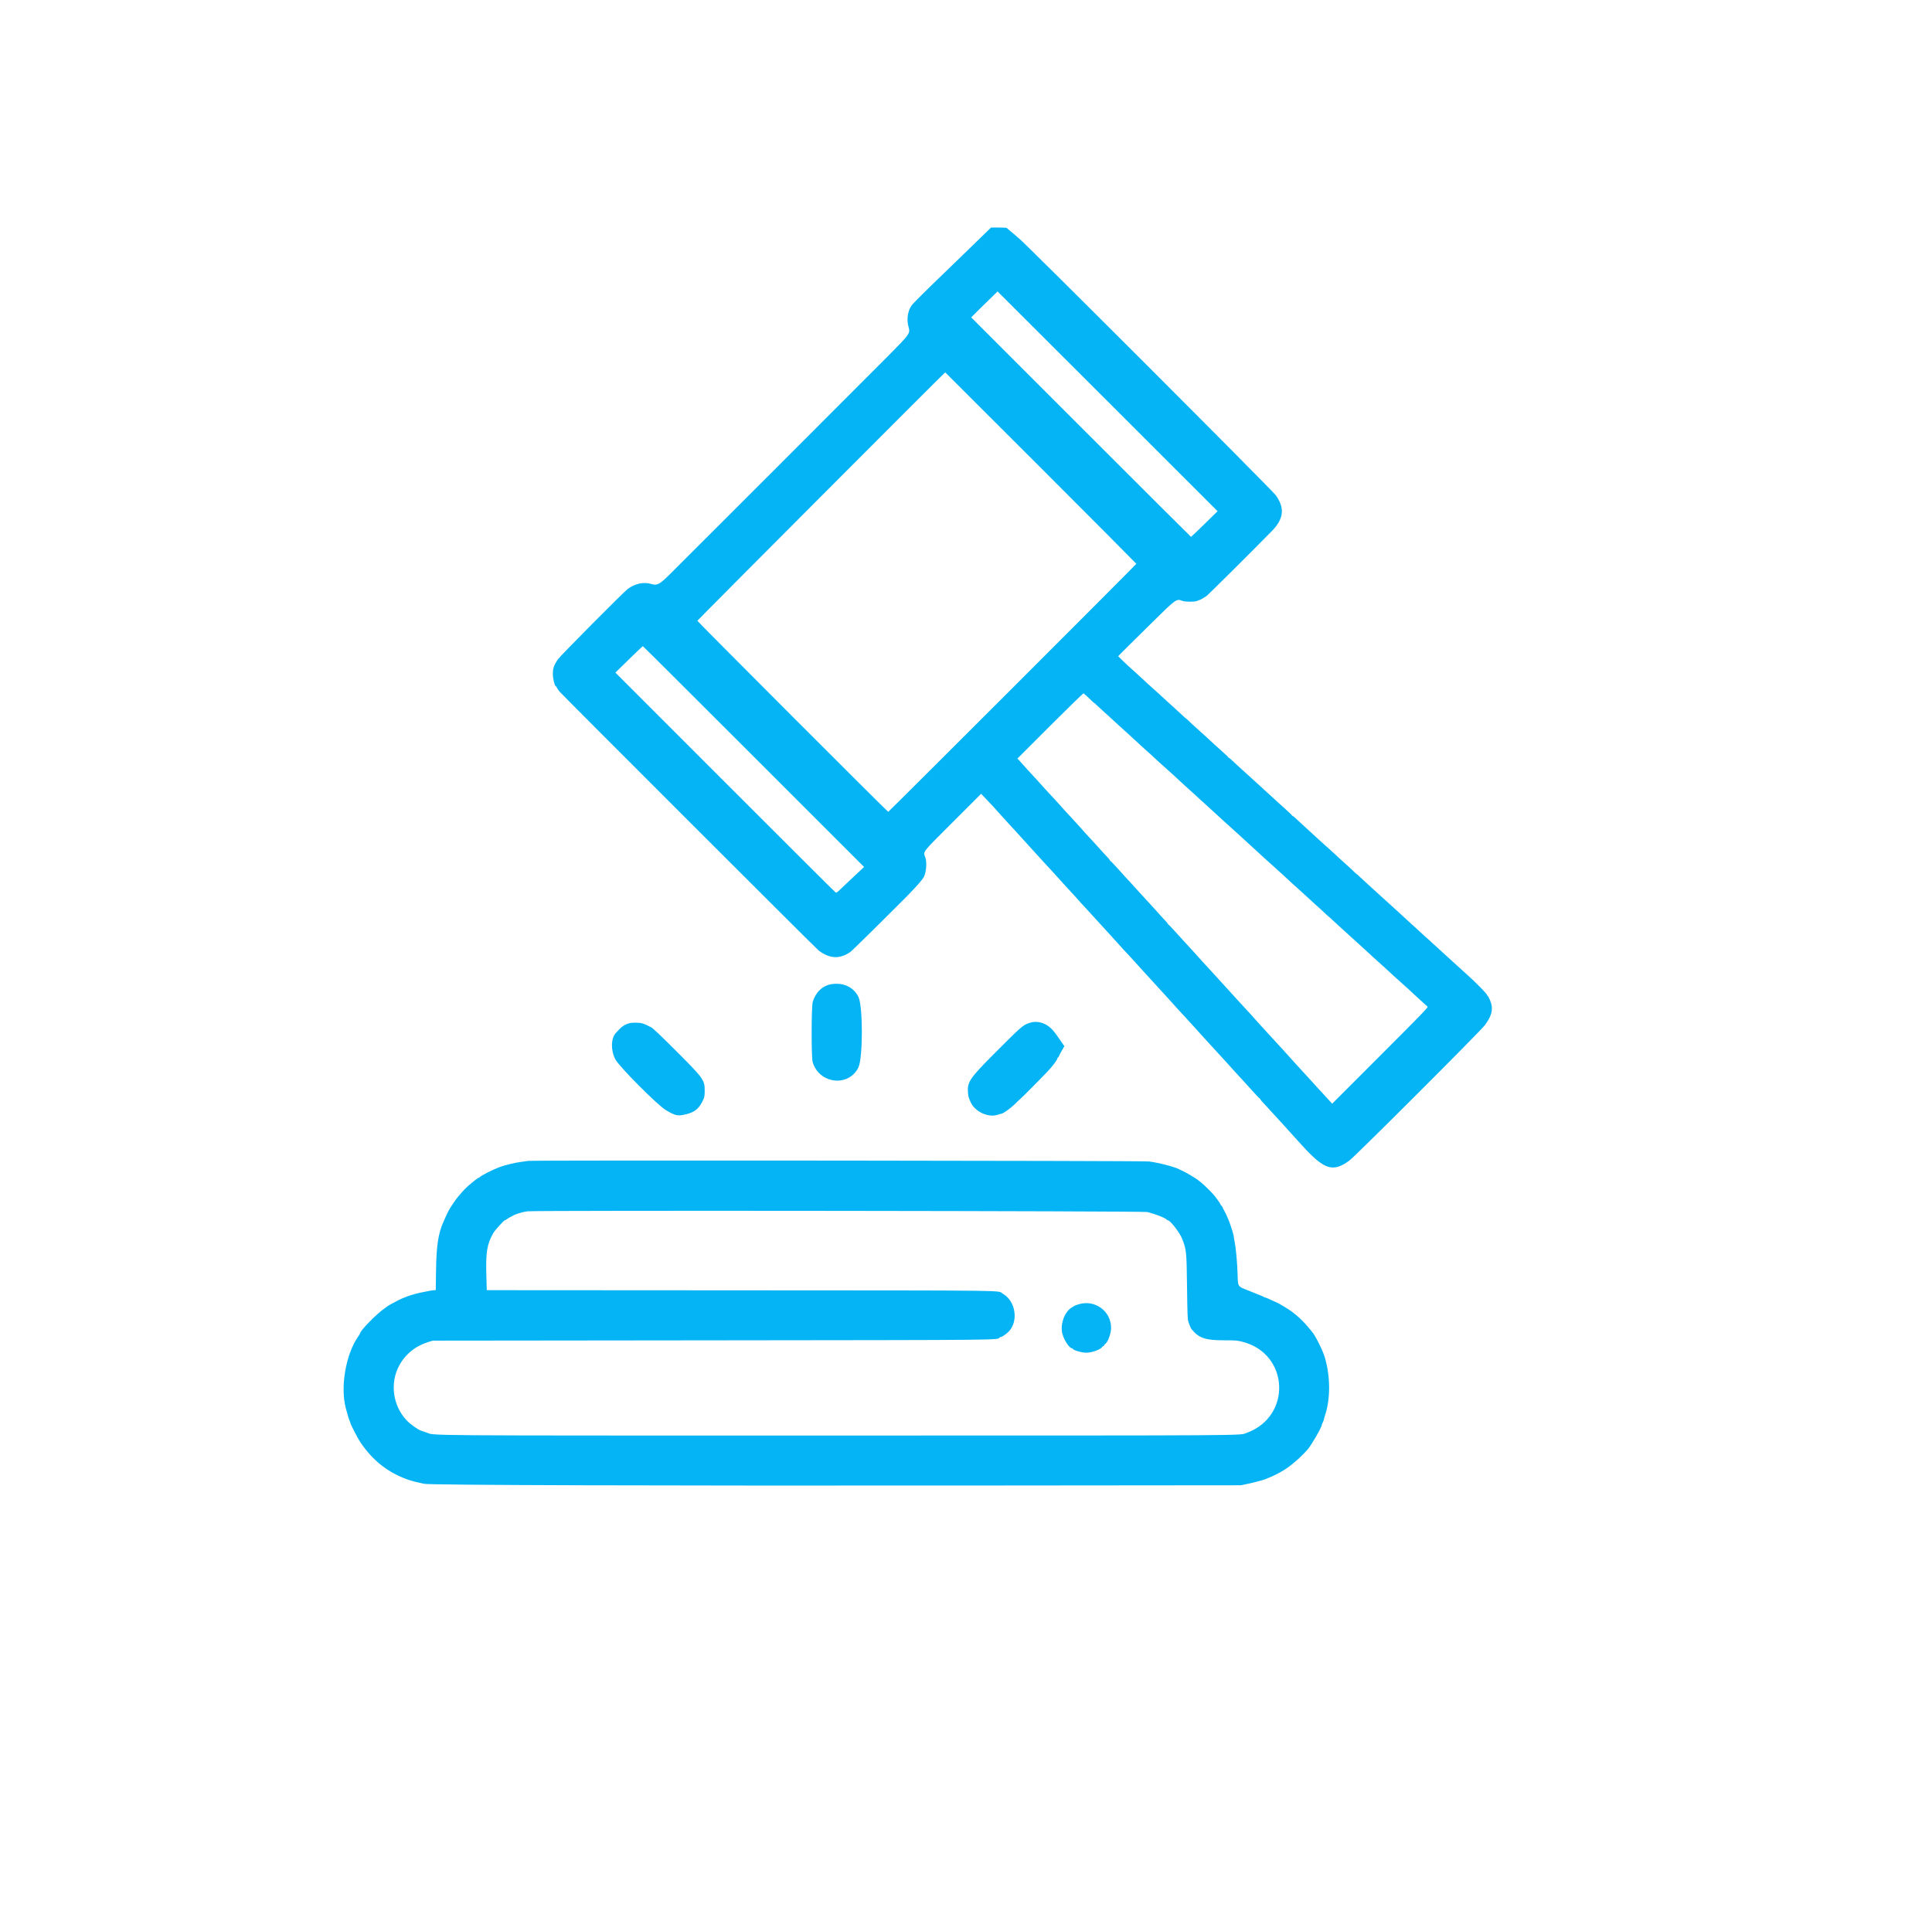 <svg id="svg" version="1.1" xmlns="http://www.w3.org/2000/svg" xmlns:xlink="http://www.w3.org/1999/xlink" width="400" height="399.872" viewBox="0, 0, 400,399.872">
    <g id="svgg" transform="translate(50 ,40) scale(0.7,0.7)">
        <path id="path0" d="M219.244 12.542 C 217.897 13.848,215.991 15.704,215.008 16.667 C 214.026 17.629,211.353 20.216,209.069 22.416 C 202.063 29.163,198.655 32.552,198.161 33.264 C 197.041 34.877,196.685 37.371,197.272 39.483 C 197.833 41.501,197.814 41.527,191.175 48.225 C 185.278 54.173,130.950 108.518,126.639 112.780 C 123.591 115.794,122.919 116.134,121.099 115.582 C 118.962 114.933,116.392 115.491,114.250 117.067 C 113.037 117.960,94.259 136.879,93.556 137.917 C 92.397 139.627,92.091 140.533,92.092 142.249 C 92.093 143.665,92.630 145.833,92.980 145.833 C 93.038 145.833,93.177 146.041,93.289 146.295 C 93.402 146.548,93.776 147.085,94.122 147.488 C 95.155 148.692,170.004 223.500,170.175 223.500 C 170.262 223.500,170.333 223.568,170.333 223.650 C 170.333 223.733,170.764 224.089,171.291 224.442 C 174.354 226.493,177.101 226.496,180.083 224.452 C 180.358 224.263,183.460 221.253,186.977 217.763 C 190.493 214.272,193.455 211.333,193.560 211.230 C 198.239 206.636,201.305 203.306,201.827 202.250 C 202.539 200.811,202.757 197.996,202.268 196.560 C 201.608 194.624,200.965 195.458,210.375 186.046 L 218.750 177.669 220.454 179.448 C 221.392 180.427,222.294 181.382,222.459 181.572 C 223.346 182.592,227.635 187.325,228.072 187.767 C 228.353 188.051,228.774 188.501,229.007 188.767 C 229.903 189.788,232.753 192.937,233.158 193.354 C 233.562 193.770,235.059 195.412,237.235 197.825 C 237.776 198.425,238.503 199.217,238.850 199.583 C 239.196 199.950,239.581 200.362,239.704 200.500 C 239.827 200.637,240.375 201.243,240.922 201.845 C 241.469 202.447,242.517 203.605,243.250 204.418 C 243.983 205.232,244.883 206.209,245.250 206.590 C 245.617 206.971,246.170 207.575,246.480 207.933 C 247.173 208.734,249.349 211.131,250.250 212.088 C 250.973 212.855,251.249 213.157,253.753 215.917 C 255.821 218.197,256.656 219.109,257.083 219.560 C 257.267 219.753,258.092 220.664,258.917 221.585 C 260.601 223.466,261.442 224.383,262.417 225.401 C 262.783 225.784,263.946 227.061,265.000 228.238 C 266.054 229.415,267.179 230.654,267.500 230.992 C 267.821 231.330,268.683 232.271,269.417 233.084 C 271.687 235.599,272.722 236.733,273.161 237.186 C 273.393 237.425,273.774 237.838,274.007 238.102 C 275.489 239.784,278.745 243.356,279.590 244.227 C 279.869 244.515,281.032 245.796,282.174 247.075 C 283.316 248.353,284.475 249.635,284.750 249.923 C 285.025 250.211,285.850 251.112,286.583 251.924 C 288.574 254.130,289.855 255.532,290.328 256.019 C 290.560 256.259,290.973 256.709,291.245 257.019 C 291.517 257.329,292.155 258.037,292.662 258.592 C 293.169 259.147,294.183 260.261,294.917 261.068 C 295.650 261.875,296.512 262.810,296.833 263.147 C 297.154 263.483,298.235 264.676,299.236 265.796 C 300.236 266.917,301.117 267.833,301.194 267.833 C 301.271 267.833,301.333 267.907,301.333 267.997 C 301.333 268.087,301.577 268.412,301.875 268.720 C 302.173 269.028,303.017 269.945,303.750 270.758 C 305.740 272.964,307.022 274.365,307.494 274.852 C 307.727 275.092,308.107 275.504,308.341 275.769 C 308.885 276.387,312.012 279.859,312.242 280.101 C 312.338 280.202,313.129 281.064,314.000 282.016 C 320.301 288.907,322.886 289.686,327.698 286.140 C 329.455 284.845,366.336 247.987,367.706 246.157 C 369.674 243.527,370.204 241.671,369.581 239.583 C 369.282 238.581,368.668 237.333,368.474 237.333 C 368.397 237.333,368.333 237.221,368.333 237.083 C 368.333 236.805,365.231 233.634,362.945 231.575 C 362.136 230.846,361.231 230.025,360.935 229.750 C 360.638 229.475,360.026 228.917,359.573 228.510 C 358.350 227.410,356.063 225.331,355.344 224.667 C 354.809 224.172,352.562 222.119,351.224 220.900 C 351.012 220.708,350.347 220.108,349.744 219.567 C 349.142 219.026,348.296 218.253,347.866 217.850 C 347.436 217.447,346.437 216.536,345.647 215.827 C 344.858 215.118,343.948 214.285,343.626 213.977 C 343.304 213.669,342.417 212.854,341.656 212.167 C 340.894 211.479,339.779 210.463,339.177 209.909 C 338.576 209.355,337.870 208.717,337.610 208.492 C 337.350 208.267,336.856 207.821,336.513 207.500 C 335.645 206.689,334.324 205.484,332.585 203.917 C 331.771 203.183,330.819 202.302,330.469 201.958 C 330.119 201.615,329.792 201.333,329.742 201.333 C 329.691 201.333,329.410 201.083,329.117 200.776 C 328.823 200.469,327.842 199.558,326.935 198.750 C 326.028 197.943,325.041 197.050,324.740 196.766 C 323.447 195.546,322.657 194.821,321.167 193.494 C 319.090 191.642,318.440 191.053,317.589 190.250 C 316.801 189.506,315.974 188.748,313.678 186.667 C 312.819 185.887,311.863 185.006,311.555 184.708 C 311.246 184.410,310.920 184.167,310.830 184.167 C 310.740 184.167,310.667 184.104,310.667 184.027 C 310.667 183.951,309.750 183.069,308.629 182.069 C 307.509 181.069,306.315 179.987,305.976 179.667 C 305.165 178.898,304.242 178.053,302.333 176.333 C 300.597 174.768,299.623 173.880,298.681 173.000 C 297.896 172.266,295.484 170.079,294.521 169.228 C 294.119 168.873,293.425 168.227,292.978 167.792 C 292.531 167.356,292.090 167.000,291.999 167.000 C 291.908 167.000,291.833 166.935,291.833 166.857 C 291.833 166.778,291.215 166.166,290.458 165.499 C 289.053 164.257,286.297 161.748,285.516 161.000 C 285.277 160.771,284.370 159.946,283.501 159.167 C 281.060 156.980,280.494 156.460,279.917 155.875 C 279.623 155.577,279.342 155.333,279.291 155.333 C 279.241 155.333,278.873 155.012,278.475 154.619 C 278.076 154.225,277.079 153.307,276.260 152.577 C 275.440 151.847,274.531 151.025,274.240 150.750 C 273.050 149.626,269.705 146.586,268.102 145.174 C 267.838 144.941,267.313 144.450,266.935 144.083 C 266.558 143.717,265.537 142.779,264.667 142.000 C 262.053 139.658,261.663 139.298,260.455 138.112 L 259.296 136.974 259.773 136.465 C 260.035 136.186,260.908 135.310,261.712 134.520 C 262.516 133.730,265.929 130.358,269.296 127.027 C 276.345 120.052,276.568 119.891,278.224 120.583 C 279.047 120.927,282.068 120.926,282.727 120.582 C 282.990 120.445,283.292 120.333,283.398 120.333 C 283.504 120.333,283.990 120.071,284.477 119.750 C 284.964 119.429,285.386 119.167,285.414 119.167 C 285.566 119.167,299.119 105.691,304.759 99.933 C 308.274 96.344,308.624 93.193,305.933 89.379 C 304.823 87.806,230.364 13.333,229.901 13.333 C 229.855 13.333,229.652 13.161,229.450 12.951 C 229.249 12.741,228.483 12.086,227.750 11.496 C 227.017 10.906,226.392 10.366,226.361 10.295 C 226.331 10.224,225.268 10.167,224.000 10.167 L 221.694 10.167 219.244 12.542 M256.180 61.581 L 288.697 94.079 284.815 97.873 C 282.680 99.959,280.891 101.667,280.841 101.667 C 280.791 101.667,266.142 87.059,248.288 69.205 L 215.826 36.743 217.857 34.705 C 218.973 33.584,219.911 32.667,219.941 32.667 C 219.971 32.667,220.802 31.853,221.789 30.859 C 222.776 29.864,223.601 29.058,223.623 29.067 C 223.645 29.076,238.295 43.707,256.180 61.581 M236.425 81.259 C 251.958 96.802,264.667 109.570,264.667 109.634 C 264.667 109.798,191.446 183.000,191.282 183.000 C 191.057 183.000,134.833 126.709,134.833 126.484 C 134.833 126.318,207.946 53.027,208.133 53.006 C 208.160 53.003,220.891 65.717,236.425 81.259 M151.483 166.653 L 184.139 199.305 183.023 200.361 C 182.410 200.942,180.984 202.279,179.855 203.333 C 178.726 204.387,177.396 205.646,176.899 206.130 C 176.166 206.846,175.943 206.979,175.707 206.842 C 175.547 206.750,160.829 192.081,143.000 174.245 L 110.583 141.815 114.583 137.908 C 116.783 135.759,118.638 134.001,118.705 134.001 C 118.772 134.000,133.522 148.694,151.483 166.653 M250.065 148.821 C 250.513 149.240,251.169 149.865,251.523 150.208 C 251.877 150.552,252.208 150.833,252.258 150.833 C 252.308 150.833,252.514 151.009,252.716 151.223 C 252.918 151.437,253.886 152.333,254.867 153.215 C 255.849 154.097,256.791 154.953,256.962 155.117 C 257.574 155.708,261.497 159.280,263.056 160.667 C 263.416 160.987,263.945 161.480,264.231 161.761 C 264.692 162.215,267.292 164.575,268.811 165.920 C 269.399 166.440,270.293 167.266,271.417 168.327 C 272.031 168.907,274.940 171.523,276.058 172.500 C 276.320 172.729,276.883 173.257,277.309 173.672 C 277.735 174.087,278.796 175.061,279.667 175.835 C 281.489 177.455,282.253 178.149,283.245 179.083 C 283.999 179.794,286.273 181.863,287.478 182.935 C 287.878 183.292,288.483 183.846,288.823 184.167 C 289.162 184.487,290.104 185.350,290.917 186.083 C 291.729 186.817,292.849 187.832,293.405 188.340 C 293.962 188.848,294.632 189.448,294.895 189.673 C 295.157 189.899,295.607 190.314,295.895 190.596 C 296.182 190.878,297.232 191.842,298.230 192.739 C 299.923 194.262,300.435 194.732,302.222 196.397 C 302.604 196.753,303.810 197.840,304.902 198.814 C 305.993 199.787,307.204 200.883,307.591 201.250 C 307.979 201.617,308.956 202.517,309.763 203.250 C 310.570 203.983,311.685 204.999,312.240 205.507 C 312.796 206.015,313.465 206.615,313.728 206.840 C 313.991 207.066,314.441 207.481,314.728 207.762 C 315.015 208.044,316.075 209.016,317.083 209.921 C 319.076 211.710,320.068 212.619,320.942 213.458 C 321.252 213.756,321.533 214.000,321.567 214.000 C 321.600 214.000,321.918 214.282,322.272 214.627 C 322.627 214.972,323.583 215.853,324.398 216.586 C 325.212 217.318,326.159 218.179,326.503 218.500 C 327.470 219.403,328.447 220.292,330.167 221.833 C 331.037 222.612,331.947 223.438,332.191 223.667 C 333.521 224.920,336.450 227.587,338.145 229.087 C 338.717 229.593,339.560 230.372,340.750 231.492 C 341.410 232.114,344.718 235.088,345.477 235.744 C 345.694 235.930,346.219 236.422,346.644 236.837 C 347.069 237.251,348.129 238.223,349.000 238.996 C 349.871 239.769,350.689 240.506,350.818 240.632 C 351.019 240.830,349.000 242.917,336.818 255.103 L 322.583 269.343 322.099 268.797 C 321.597 268.230,318.835 265.220,318.250 264.602 C 318.067 264.409,317.210 263.467,316.347 262.510 C 314.317 260.260,313.729 259.616,312.917 258.759 C 312.550 258.372,311.987 257.758,311.667 257.395 C 310.322 255.874,308.539 253.898,307.917 253.240 C 307.550 252.852,306.650 251.873,305.917 251.065 C 303.638 248.553,302.611 247.433,302.172 246.982 C 301.940 246.743,301.326 246.068,300.808 245.482 C 300.290 244.896,299.690 244.224,299.475 243.989 C 299.260 243.754,298.483 242.897,297.750 
        242.086 C 297.017 241.274,296.117 240.293,295.750 239.906 C 295.383 239.519,294.821 238.909,294.500 238.551 C 293.295 237.206,291.229 234.933,290.667 234.333 C 290.346 233.991,289.483 233.047,288.750 232.235 C 286.912 230.199,285.507 228.665,285.006 228.148 C 284.773 227.908,284.393 227.496,284.159 227.231 C 283.926 226.966,282.992 225.925,282.084 224.917 C 280.509 223.168,279.804 222.398,278.500 221.004 C 278.179 220.661,277.098 219.470,276.097 218.357 C 275.097 217.244,274.215 216.333,274.139 216.333 C 274.063 216.333,274.000 216.260,274.000 216.170 C 274.000 216.080,273.756 215.752,273.458 215.442 C 272.585 214.532,271.662 213.522,270.162 211.833 C 269.389 210.963,268.567 210.054,268.336 209.814 C 267.616 209.066,266.623 207.983,264.913 206.083 C 264.006 205.075,262.961 203.925,262.590 203.528 C 262.220 203.131,261.692 202.566,261.417 202.272 C 261.142 201.977,260.063 200.784,259.020 199.618 C 257.977 198.453,257.058 197.500,256.979 197.500 C 256.899 197.500,256.833 197.426,256.833 197.336 C 256.833 197.246,256.590 196.919,256.292 196.609 C 255.416 195.697,254.494 194.686,252.996 193.000 C 252.223 192.129,251.251 191.069,250.837 190.644 C 250.422 190.219,249.930 189.694,249.744 189.477 C 249.013 188.630,246.086 185.381,245.485 184.750 C 244.506 183.722,243.869 183.027,242.342 181.322 C 240.734 179.527,240.029 178.756,239.083 177.760 C 238.362 177.000,236.272 174.698,235.230 173.516 C 234.875 173.112,234.208 172.389,233.750 171.909 C 233.009 171.133,232.156 170.193,230.117 167.903 L 229.511 167.222 239.198 157.534 C 244.618 152.114,248.966 147.892,249.068 147.952 C 249.168 148.010,249.617 148.401,250.065 148.821 M174.417 233.994 C 171.844 234.420,169.739 236.449,168.950 239.261 C 168.538 240.729,168.522 255.638,168.931 257.023 C 170.842 263.501,179.578 264.526,182.462 258.611 C 183.813 255.840,183.821 240.524,182.473 237.750 C 181.058 234.839,177.979 233.403,174.417 233.994 M232.912 245.481 C 231.061 246.147,230.625 246.530,222.833 254.339 C 215.293 261.897,214.579 262.963,214.884 266.221 C 214.982 267.274,215.088 267.632,215.686 268.935 C 216.985 271.766,220.987 273.574,223.750 272.579 C 224.117 272.446,224.504 272.337,224.610 272.336 C 225.194 272.328,227.399 270.778,228.816 269.380 C 229.677 268.529,230.412 267.833,230.448 267.833 C 230.543 267.833,236.610 261.715,238.462 259.753 C 239.954 258.173,241.333 256.310,241.333 255.876 C 241.333 255.761,241.403 255.667,241.489 255.667 C 241.574 255.667,241.697 255.498,241.762 255.292 C 241.827 255.085,242.217 254.335,242.630 253.624 L 243.379 252.332 242.780 251.457 C 241.117 249.029,240.743 248.516,240.053 247.706 C 238.133 245.457,235.369 244.596,232.912 245.481 M114.583 245.568 C 113.373 245.914,112.384 246.575,111.348 247.732 C 111.111 247.996,110.837 248.296,110.740 248.398 C 109.265 249.945,109.171 253.466,110.535 256.152 C 111.629 258.307,123.054 269.792,125.583 271.279 C 128.339 272.899,128.975 273.039,131.250 272.522 C 134.180 271.855,135.475 270.737,136.731 267.786 C 136.921 267.340,137.000 266.642,137.000 265.401 C 137.000 262.293,136.639 261.804,127.908 253.088 C 124.145 249.331,121.731 247.050,121.232 246.781 C 119.958 246.093,119.351 245.819,118.583 245.588 C 117.623 245.299,115.560 245.288,114.583 245.568 M84.833 286.256 C 84.696 286.284,83.871 286.396,83.000 286.504 C 80.944 286.759,77.997 287.465,76.250 288.120 C 74.274 288.861,70.666 290.697,70.528 291.032 C 70.497 291.106,70.398 291.167,70.308 291.167 C 70.168 291.167,69.082 291.905,68.833 292.170 C 68.787 292.219,68.429 292.508,68.037 292.814 C 66.307 294.160,64.195 296.465,62.821 298.508 C 61.388 300.637,61.201 300.971,60.241 303.125 C 60.109 303.423,59.891 303.910,59.757 304.208 C 58.211 307.650,57.651 311.252,57.543 318.458 L 57.452 324.500 57.021 324.500 C 56.581 324.500,54.896 324.804,52.667 325.284 C 51.475 325.541,49.510 326.134,48.537 326.529 C 48.288 326.631,47.821 326.820,47.500 326.949 C 46.864 327.206,46.722 327.278,44.750 328.337 C 44.017 328.731,43.379 329.098,43.333 329.152 C 43.288 329.206,42.914 329.476,42.503 329.750 C 40.015 331.415,35.000 336.535,35.000 337.411 C 35.000 337.462,34.754 337.859,34.453 338.293 C 30.844 343.507,29.194 353.122,30.837 359.368 C 31.363 361.365,31.894 363.100,32.022 363.242 C 32.102 363.329,32.167 363.517,32.167 363.659 C 32.167 364.033,34.321 368.234,35.127 369.433 C 38.832 374.943,43.346 378.485,49.333 380.580 C 50.394 380.951,51.487 381.232,54.000 381.776 C 55.817 382.170,120.609 382.367,218.583 382.277 L 295.583 382.207 297.333 381.844 C 299.940 381.303,302.999 380.456,303.417 380.159 C 303.508 380.094,303.771 379.985,304.000 379.916 C 304.669 379.716,307.261 378.398,308.361 377.699 C 310.674 376.229,313.466 373.775,315.415 371.500 C 316.544 370.182,319.500 365.033,319.500 364.384 C 319.500 364.299,319.650 363.919,319.833 363.539 C 320.017 363.160,320.167 362.755,320.167 362.639 C 320.167 362.523,320.272 362.125,320.400 361.756 C 322.118 356.806,322.109 350.022,320.377 344.250 C 319.775 342.245,317.489 337.710,316.625 336.806 C 316.508 336.683,316.025 336.096,315.552 335.500 C 314.593 334.293,312.851 332.570,311.583 331.575 C 311.125 331.216,310.675 330.861,310.583 330.786 C 310.120 330.410,306.721 328.333,306.568 328.333 C 306.527 328.333,305.716 327.958,304.766 327.500 C 303.816 327.042,302.932 326.667,302.802 326.667 C 302.673 326.667,302.495 326.599,302.408 326.517 C 302.321 326.435,301.725 326.167,301.083 325.922 C 300.442 325.677,299.767 325.410,299.583 325.329 C 299.400 325.248,298.762 324.987,298.167 324.749 C 294.421 323.253,294.739 323.737,294.600 319.322 C 294.504 316.267,294.074 311.700,293.737 310.167 C 293.606 309.571,293.499 308.940,293.500 308.765 C 293.500 308.280,292.643 305.453,292.079 304.083 C 291.966 303.808,291.719 303.208,291.531 302.750 C 291.342 302.292,290.996 301.579,290.762 301.167 C 290.527 300.754,290.252 300.210,290.151 299.958 C 290.050 299.706,289.900 299.500,289.817 299.500 C 289.734 299.500,289.667 299.424,289.667 299.332 C 289.667 299.147,288.784 297.848,287.858 296.667 C 287.103 295.705,284.598 293.216,283.743 292.577 C 283.380 292.307,283.046 292.044,283.000 291.994 C 282.735 291.705,279.905 289.985,278.917 289.512 C 278.275 289.205,277.545 288.848,277.293 288.718 C 275.861 287.980,271.306 286.803,268.417 286.425 C 266.626 286.190,85.973 286.024,84.833 286.256 M267.917 301.381 C 270.483 302.035,273.058 303.041,273.637 303.615 C 273.758 303.735,273.919 303.833,273.994 303.833 C 274.683 303.833,277.474 307.434,278.192 309.250 C 279.479 312.502,279.531 312.998,279.660 323.500 C 279.757 331.338,279.820 333.056,280.037 333.750 C 280.349 334.749,280.792 335.795,281.013 336.059 C 283.258 338.734,285.047 339.326,290.886 339.331 C 294.055 339.333,294.502 339.370,296.040 339.760 C 309.857 343.263,310.755 361.776,297.346 366.691 C 295.048 367.534,301.978 367.488,176.500 367.493 C 49.043 367.498,57.467 367.560,54.667 366.584 C 53.979 366.345,53.267 366.103,53.083 366.047 C 52.230 365.786,50.008 364.205,48.933 363.095 C 44.737 358.761,43.804 351.917,46.695 346.694 C 48.563 343.320,51.564 340.936,55.398 339.782 L 56.583 339.425 138.917 339.336 C 227.689 339.240,223.409 339.282,224.242 338.485 C 224.329 338.402,224.499 338.333,224.620 338.333 C 224.975 338.333,226.195 337.484,226.936 336.720 C 229.883 333.682,228.953 327.673,225.210 325.571 C 223.290 324.492,230.940 324.593,147.648 324.543 L 72.545 324.497 72.423 320.333 C 72.217 313.265,72.607 310.847,74.481 307.595 C 74.980 306.731,77.597 303.833,77.879 303.833 C 77.936 303.833,78.317 303.608,78.724 303.333 C 79.132 303.058,79.513 302.833,79.572 302.833 C 79.630 302.833,79.879 302.702,80.123 302.542 C 80.947 302.002,83.013 301.366,84.583 301.169 C 87.060 300.858,266.680 301.065,267.917 301.381 M247.500 328.703 C 246.904 328.893,246.379 329.095,246.333 329.150 C 246.287 329.205,246.035 329.361,245.773 329.497 C 243.543 330.648,242.089 334.418,242.765 337.291 C 243.197 339.127,244.842 341.667,245.599 341.667 C 245.728 341.667,245.833 341.724,245.833 341.794 C 245.833 342.214,248.485 343.003,249.865 342.994 C 251.539 342.983,254.082 342.065,254.560 341.299 C 254.663 341.135,254.841 341.000,254.957 341.000 C 255.072 341.000,255.167 340.906,255.167 340.790 C 255.167 340.675,255.301 340.496,255.466 340.393 C 256.258 339.899,257.196 337.335,257.196 335.666 C 257.196 330.636,252.345 327.153,247.500 328.703 " stroke="none" fill="#04b4f4" fill-rule="evenodd">
    </path><path id="path1" d="" stroke="none" fill="#08b4f4" fill-rule="evenodd"></path>
    <path id="path2" d="" stroke="none" fill="#08b4f4" fill-rule="evenodd"></path>
    <path id="path3" d="" stroke="none" fill="#08b4f4" fill-rule="evenodd">

        </path><path id="path4" d="" stroke="none" fill="#08b4f4" fill-rule="evenodd"></path></g></svg>